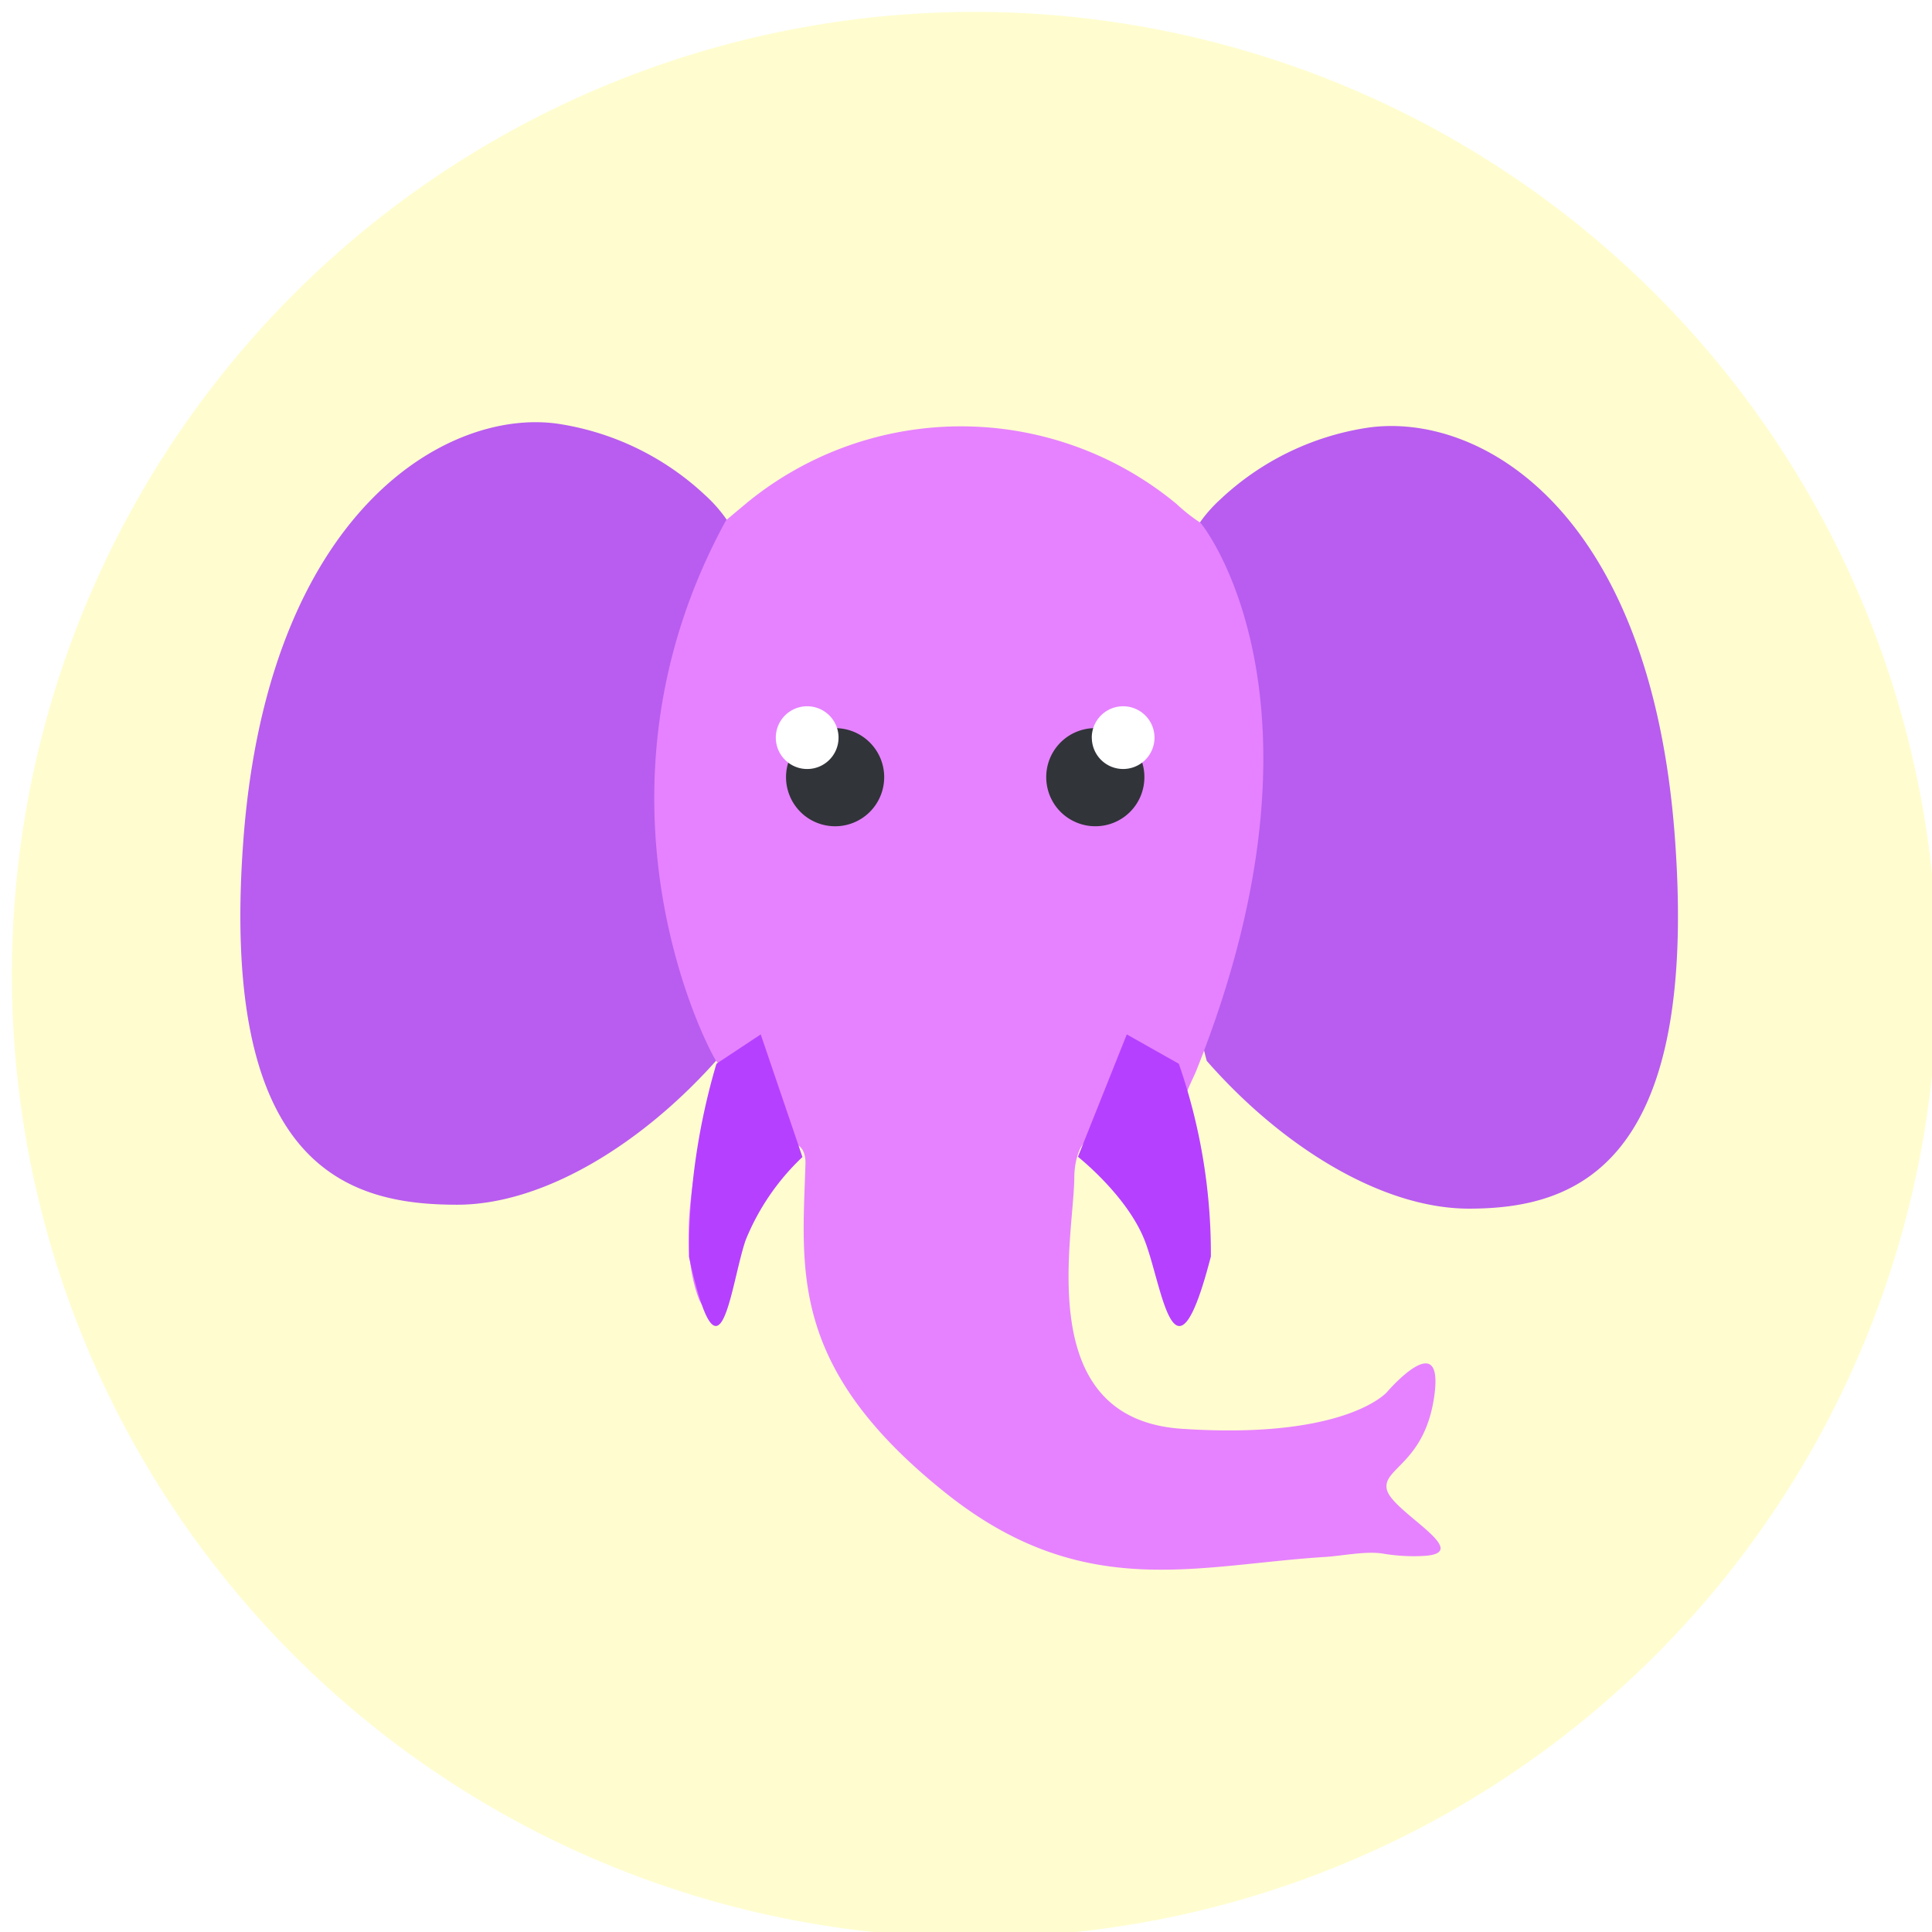 <svg xmlns="http://www.w3.org/2000/svg" width="32" height="32" fill="none" xmlns:v="https://vecta.io/nano"><rect width="100%" height="100%" fill="#808080" stroke="none"/><g clip-path="url(#A)"><path fill="#fff" d="M0 0h32v32H0z"/><path d="M32.088 16.053A15.95 15.95 0 0 0 16.053.197 15.95 15.95 0 0 0 .197 16.233a15.95 15.95 0 0 0 16.035 15.856 15.95 15.95 0 0 0 15.856-16.035z" fill="#fffdcf"/><g fill="#b85df0"><path d="M12.036 8.607a2.36 2.36 0 0 0-.356-.405 4.56 4.56 0 0 0-2.424-1.181C7.43 6.747 4.437 8.442 4.03 13.927s1.808 6.027 3.542 6.027c1.432 0 3.085-1.011 4.345-2.448.795-2.999.12-8.896.12-8.9zm7.825.065a2.36 2.36 0 0 1 .356-.405 4.55 4.55 0 0 1 2.422-1.181c1.828-.274 4.695 1.295 5.102 6.78s-1.682 6.153-3.41 6.153c-1.43 0-3.085-1.011-4.344-2.448-.807-2.999-.128-8.896-.126-8.9z"/></g><path d="M22.972 24.677c-.091-.36.634-.429.787-1.574s-.787-.045-.787-.045-.677.787-3.384.608c-2.495-.155-1.804-3.148-1.794-4.16 0-.291.098-.551.187-.59s.334.096.486.342c.378.61.712 1.6.897 2.198.085.277.291.315.394.043.333-.905.091-2.143-.144-2.952-.081-.279.096-.567.197-.805 2.465-6.168.069-9.108.069-9.085a2.95 2.95 0 0 1-.394-.311 5.6 5.6 0 0 0-7.097-.033l-.362.303c-2.54 4.636-.238 8.888-.155 8.97l.14.138a3.35 3.35 0 0 0-.197.486c-.248.764-.63 2.245-.248 3.284.1.273.311.236.393-.041.197-.661.59-1.802 1.015-2.375.173-.234.374-.102.366.197-.055 1.771-.283 3.382 2.338 5.466 2.265 1.8 4.132 1.181 6.269 1.047.291-.018.687-.104.972-.053a3.03 3.03 0 0 0 .679.035c.819-.057-.543-.732-.626-1.094z" fill="#e682ff"/><g fill="#b640ff"><path d="M12.6 17.133l-.734.486a11.11 11.11 0 0 0-.455 3.195c.522 2.361.685.47.939-.273.211-.521.532-.991.941-1.377l-.691-2.031zm6.925.486l-.862-.486-.809 2.027s.807.636 1.102 1.377.488 2.645 1.1.274a9.57 9.57 0 0 0-.531-3.192h0z"/></g><path d="M14.645 12.871c0 .161-.047.318-.136.452s-.216.238-.364.3a.81.81 0 0 1-.47.047c-.158-.031-.303-.108-.417-.222s-.191-.258-.223-.416a.81.81 0 0 1 .046-.47c.061-.149.166-.276.299-.365s.291-.137.452-.137c.215 0 .422.085.574.237a.81.81 0 0 1 .239.573h0z" fill="#313439"/><path d="M13.889 12.218a.52.52 0 0 1-.321.48.52.52 0 0 1-.566-.113.52.52 0 0 1-.113-.566.52.52 0 0 1 .48-.321.52.52 0 0 1 .52.519h0z" fill="#fff"/><path d="M17.329 12.871c0 .161.047.318.136.452s.216.238.365.3.312.078.47.047a.81.81 0 0 0 .639-.639.81.81 0 0 0-.347-.835c-.134-.089-.291-.136-.452-.136a.81.81 0 0 0-.811.811z" fill="#313439"/><path d="M18.084 12.218a.52.52 0 0 0 .321.48.52.52 0 0 0 .566-.114.52.52 0 0 0 .111-.567.52.52 0 0 0-.481-.319.52.52 0 0 0-.518.519h0z" fill="#fff"/></g><defs><clipPath id="A"><path fill="#fff" d="M0 0h32v32H0z"/></clipPath></defs></svg>